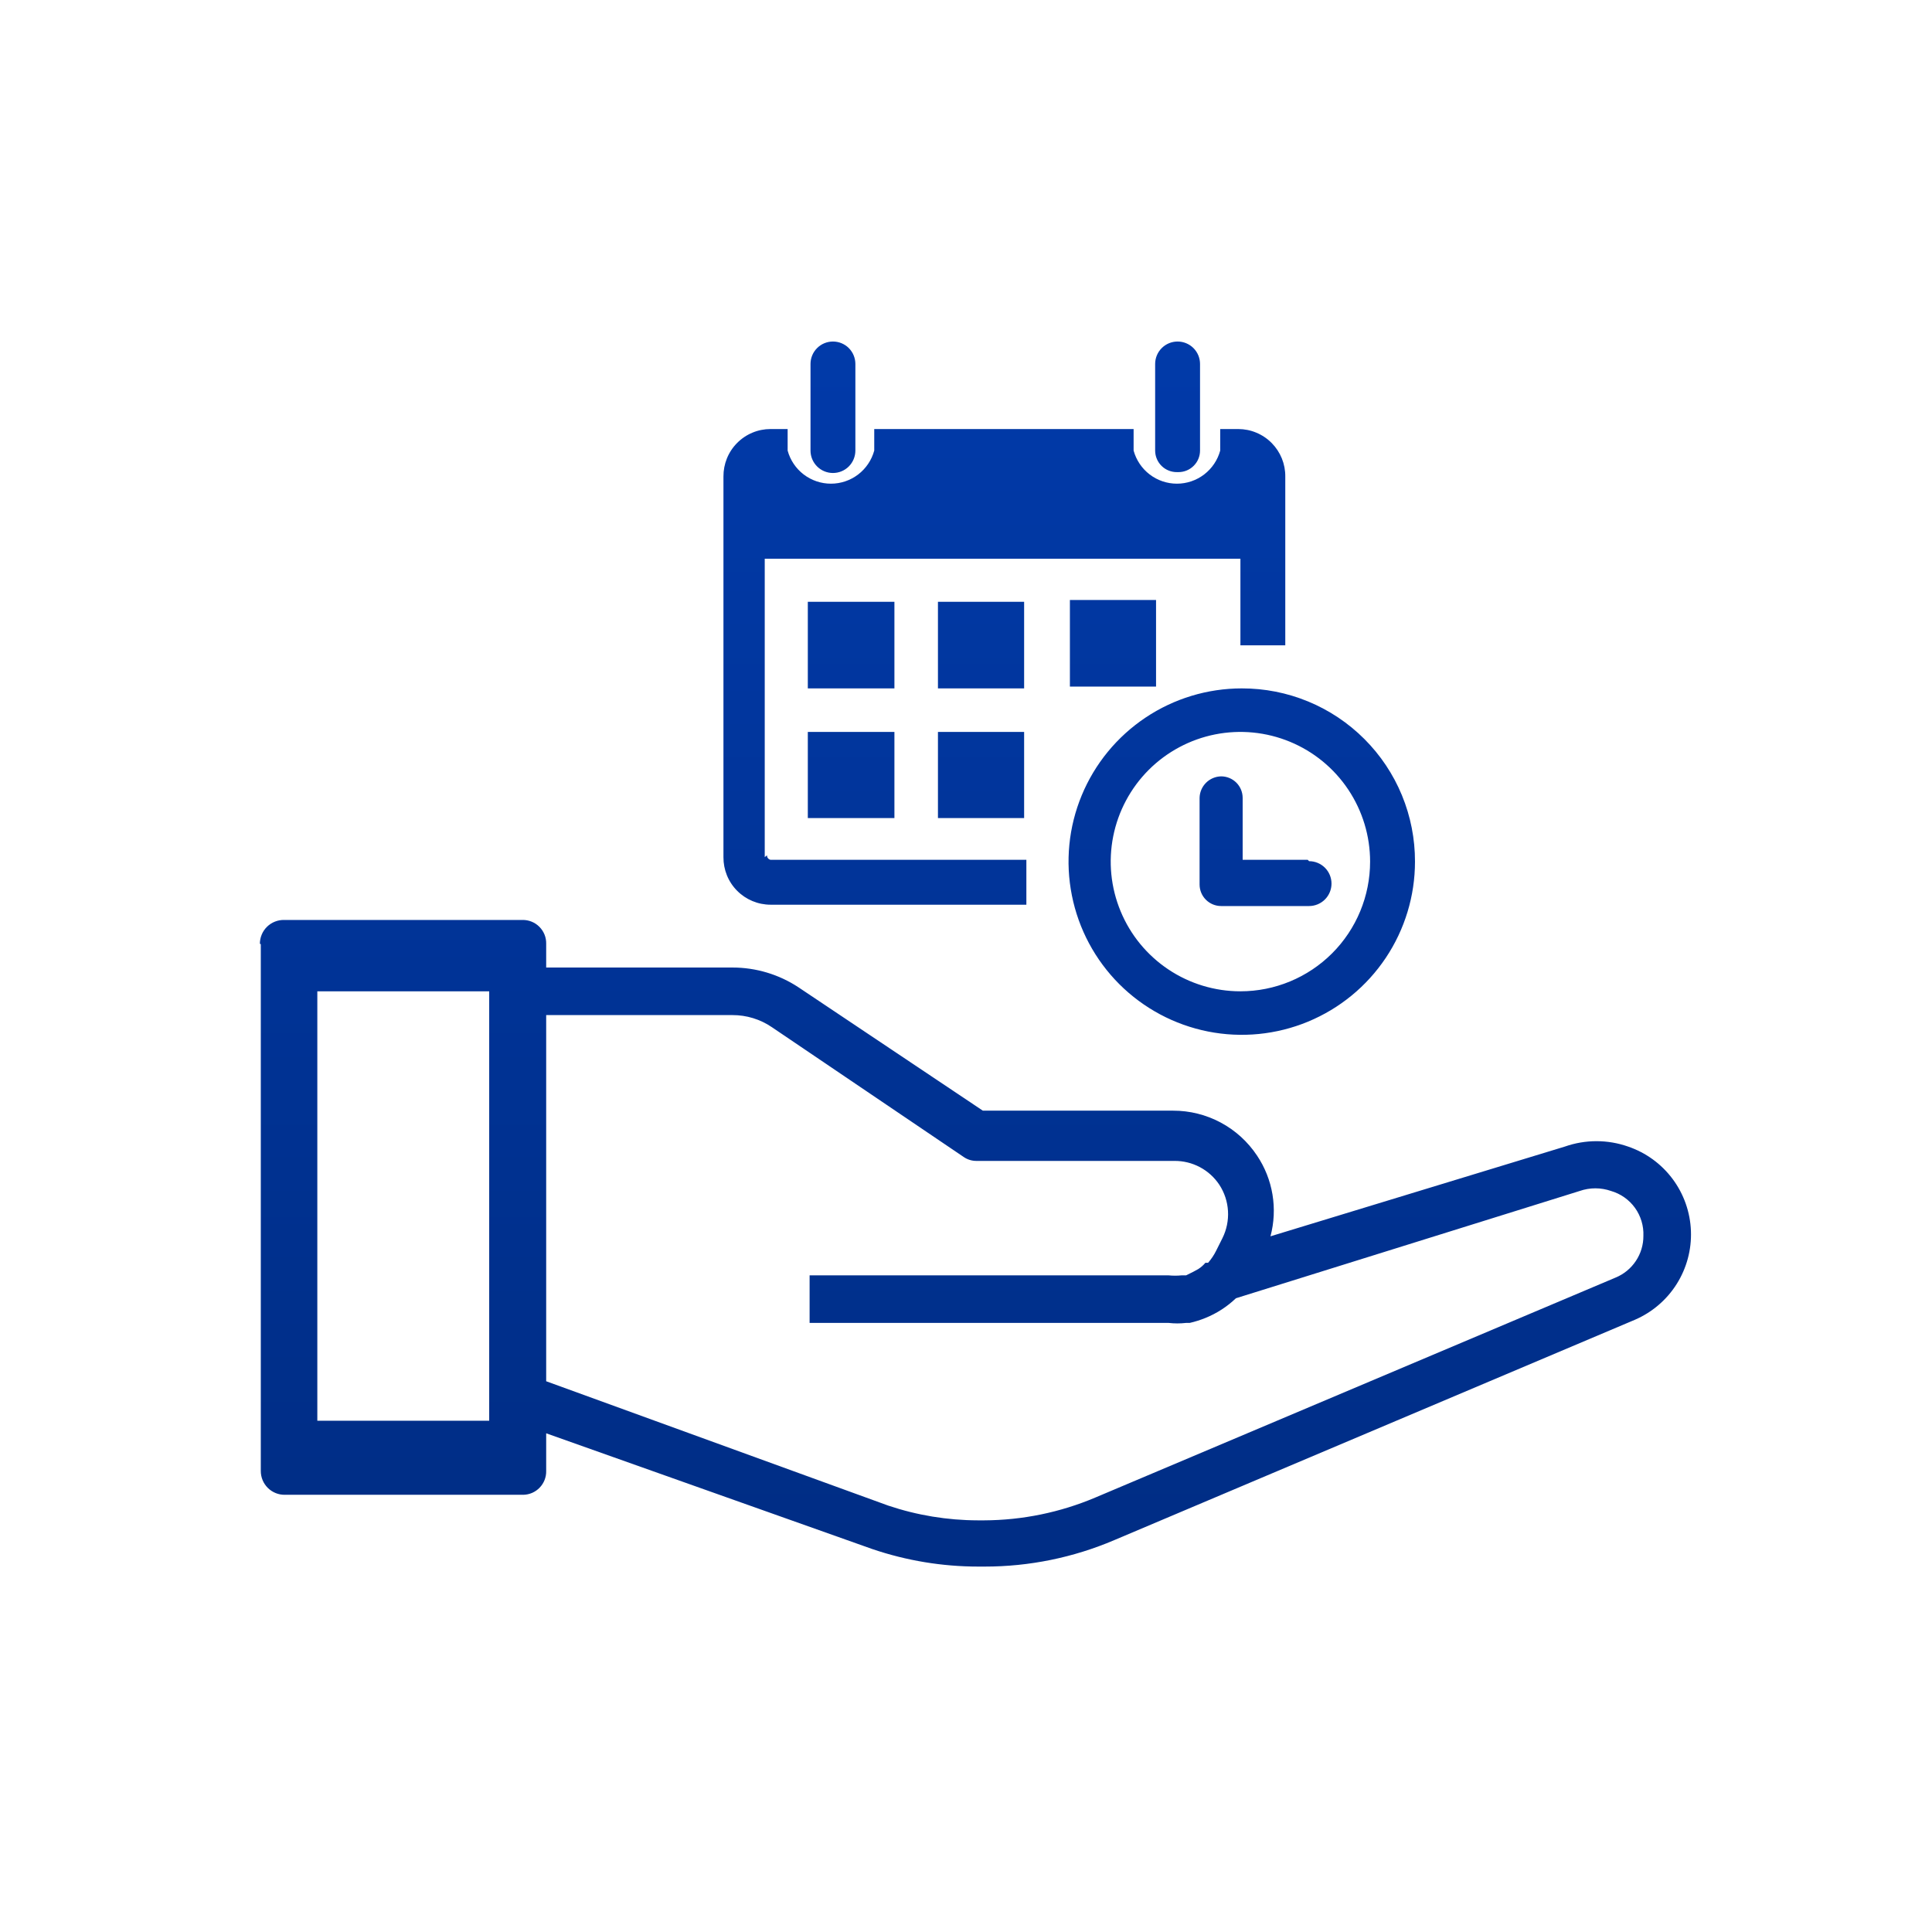 <svg width="81" height="80" viewBox="0 0 81 80" fill="none" xmlns="http://www.w3.org/2000/svg">
<path fill-rule="evenodd" clip-rule="evenodd" d="M33.981 15.26V18.891C33.981 19.14 34.08 19.379 34.257 19.556C34.433 19.732 34.672 19.831 34.922 19.831C35.171 19.831 35.411 19.732 35.587 19.556C35.763 19.379 35.862 19.14 35.862 18.891V15.26C35.862 15.01 35.763 14.771 35.587 14.594C35.411 14.418 35.171 14.319 34.922 14.319C34.672 14.319 34.433 14.418 34.257 14.594C34.08 14.771 33.981 15.01 33.981 15.26ZM50.047 19.529C49.878 19.699 49.648 19.794 49.409 19.794H49.352C49.232 19.796 49.113 19.775 49.001 19.73C48.889 19.686 48.787 19.62 48.702 19.536C48.616 19.452 48.547 19.351 48.501 19.241C48.454 19.13 48.43 19.011 48.43 18.891V15.26C48.43 15.01 48.529 14.771 48.706 14.594C48.882 14.418 49.122 14.319 49.371 14.319C49.62 14.319 49.86 14.418 50.036 14.594C50.213 14.771 50.312 15.01 50.312 15.26V18.891C50.312 19.13 50.217 19.36 50.047 19.529ZM58.1 40.159C58.898 38.965 59.324 37.561 59.324 36.124C59.326 35.17 59.14 34.224 58.776 33.342C58.412 32.46 57.877 31.659 57.202 30.984C56.527 30.309 55.726 29.774 54.843 29.41C53.961 29.046 53.016 28.86 52.062 28.862C50.625 28.862 49.221 29.288 48.027 30.086C46.833 30.884 45.902 32.018 45.352 33.345C44.802 34.672 44.658 36.133 44.939 37.541C45.219 38.95 45.911 40.244 46.926 41.26C47.942 42.275 49.236 42.967 50.645 43.247C52.053 43.527 53.514 43.383 54.84 42.834C56.168 42.284 57.302 41.353 58.1 40.159ZM56.526 33.104C57.123 33.998 57.442 35.049 57.442 36.124C57.442 37.566 56.869 38.95 55.85 39.969C54.83 40.989 53.447 41.562 52.005 41.562C50.93 41.562 49.878 41.243 48.984 40.645C48.09 40.048 47.393 39.199 46.982 38.205C46.57 37.212 46.462 36.118 46.672 35.064C46.882 34.009 47.4 33.04 48.16 32.279C48.921 31.519 49.89 31.001 50.944 30.791C51.999 30.582 53.092 30.689 54.086 31.101C55.079 31.512 55.928 32.209 56.526 33.104ZM33.868 25.231H37.499V28.862H33.868V25.231ZM37.499 34.299H33.868V30.687H37.499V34.299ZM42.937 28.862H39.324V25.231H42.937V28.862ZM42.937 34.299H39.324V30.687H42.937V34.299ZM32.062 23.425V35.936L32.156 35.861C32.155 35.905 32.17 35.948 32.197 35.982C32.225 36.017 32.263 36.04 32.307 36.049H43.031V37.931H32.307C32.045 37.931 31.787 37.879 31.546 37.778C31.305 37.678 31.087 37.531 30.903 37.345C30.719 37.16 30.574 36.94 30.476 36.698C30.378 36.456 30.329 36.197 30.331 35.936V19.982C30.329 19.721 30.378 19.462 30.476 19.22C30.574 18.978 30.719 18.758 30.903 18.573C31.087 18.387 31.305 18.24 31.546 18.14C31.787 18.039 32.045 17.988 32.307 17.988H33.022V18.891C33.13 19.289 33.366 19.641 33.694 19.892C34.023 20.143 34.424 20.279 34.837 20.279C35.25 20.279 35.652 20.143 35.98 19.892C36.308 19.641 36.544 19.289 36.653 18.891V17.988H47.527V18.891C47.636 19.289 47.872 19.641 48.2 19.892C48.528 20.143 48.93 20.279 49.343 20.279C49.756 20.279 50.157 20.143 50.485 19.892C50.813 19.641 51.05 19.289 51.158 18.891V17.988H51.911C52.172 17.988 52.43 18.039 52.671 18.14C52.912 18.24 53.131 18.387 53.315 18.573C53.498 18.758 53.643 18.978 53.742 19.22C53.84 19.462 53.889 19.721 53.886 19.982V27.056H52.005V23.425H32.062ZM44.856 25.156H48.468V28.787H44.856V25.156ZM52.099 36.049H54.827L54.884 36.106C55.133 36.106 55.372 36.205 55.549 36.381C55.725 36.557 55.824 36.797 55.824 37.046C55.824 37.296 55.725 37.535 55.549 37.711C55.372 37.888 55.133 37.987 54.884 37.987H51.196C50.956 37.987 50.727 37.892 50.557 37.722C50.388 37.553 50.293 37.323 50.293 37.084V33.453C50.298 33.215 50.394 32.988 50.563 32.819C50.731 32.651 50.958 32.555 51.196 32.55C51.435 32.55 51.665 32.645 51.835 32.814C52.004 32.984 52.099 33.213 52.099 33.453V36.049ZM10.934 61.674V39.586L10.896 39.568C10.896 39.435 10.922 39.304 10.974 39.181C11.025 39.059 11.1 38.948 11.195 38.856C11.289 38.763 11.401 38.69 11.525 38.641C11.648 38.592 11.78 38.568 11.912 38.57H21.902C22.034 38.568 22.165 38.592 22.287 38.641C22.409 38.69 22.52 38.764 22.613 38.857C22.706 38.95 22.779 39.061 22.829 39.183C22.878 39.305 22.902 39.436 22.899 39.568V40.565H30.707C31.69 40.564 32.652 40.852 33.473 41.392L41.206 46.566H49.183C49.879 46.565 50.565 46.736 51.178 47.064C51.792 47.392 52.315 47.868 52.701 48.448C53.031 48.939 53.252 49.496 53.349 50.08C53.446 50.664 53.418 51.262 53.265 51.834L65.607 48.072C66.466 47.77 67.401 47.77 68.26 48.072C69.005 48.326 69.655 48.799 70.125 49.43C70.595 50.061 70.863 50.82 70.893 51.606C70.924 52.392 70.715 53.169 70.296 53.834C69.876 54.5 69.265 55.022 68.542 55.334L46.718 64.571C44.999 65.305 43.15 65.682 41.281 65.681H41.017C39.507 65.681 38.007 65.433 36.577 64.948L22.899 60.093V61.674C22.902 61.802 22.879 61.93 22.832 62.05C22.785 62.169 22.715 62.279 22.626 62.371C22.537 62.464 22.43 62.538 22.313 62.59C22.195 62.641 22.068 62.669 21.94 62.671H11.95C11.817 62.674 11.685 62.65 11.562 62.601C11.439 62.552 11.327 62.479 11.232 62.386C11.138 62.293 11.062 62.182 11.011 62.06C10.96 61.938 10.934 61.806 10.934 61.674ZM30.707 42.559H22.899V57.911L37.236 63.123C38.449 63.531 39.719 63.74 40.999 63.743H41.262C42.865 63.736 44.451 63.41 45.928 62.784L67.733 53.565C68.08 53.423 68.376 53.18 68.584 52.868C68.792 52.557 68.902 52.19 68.9 51.816C68.917 51.396 68.792 50.982 68.547 50.641C68.301 50.3 67.949 50.051 67.545 49.934C67.119 49.785 66.655 49.785 66.228 49.934L51.817 54.431C51.446 54.785 51.012 55.066 50.537 55.258C50.324 55.344 50.103 55.414 49.879 55.465H49.728C49.484 55.493 49.238 55.493 48.995 55.465H33.943V53.471H48.995C49.176 53.489 49.359 53.489 49.54 53.471H49.728L50.029 53.321L50.236 53.208C50.349 53.136 50.451 53.047 50.537 52.944H50.65C50.784 52.79 50.898 52.619 50.989 52.436L51.252 51.91C51.427 51.557 51.507 51.165 51.484 50.773C51.461 50.38 51.336 50 51.12 49.671C50.914 49.361 50.634 49.108 50.306 48.934C49.978 48.76 49.611 48.67 49.239 48.673H40.942C40.747 48.675 40.556 48.616 40.397 48.504L32.363 43.067C31.875 42.734 31.298 42.557 30.707 42.559ZM20.51 41.562H13.304V59.567H20.51V41.562Z" fill="url(#paint0_linear_808_17690)"/>
<defs>
<linearGradient id="paint0_linear_808_17690" x1="69.823" y1="64.567" x2="69.823" y2="14.319" gradientUnits="userSpaceOnUse">
<stop stop-color="#002D85"/>
<stop offset="1" stop-color="#013AA9"/>
</linearGradient>
</defs>
</svg>
